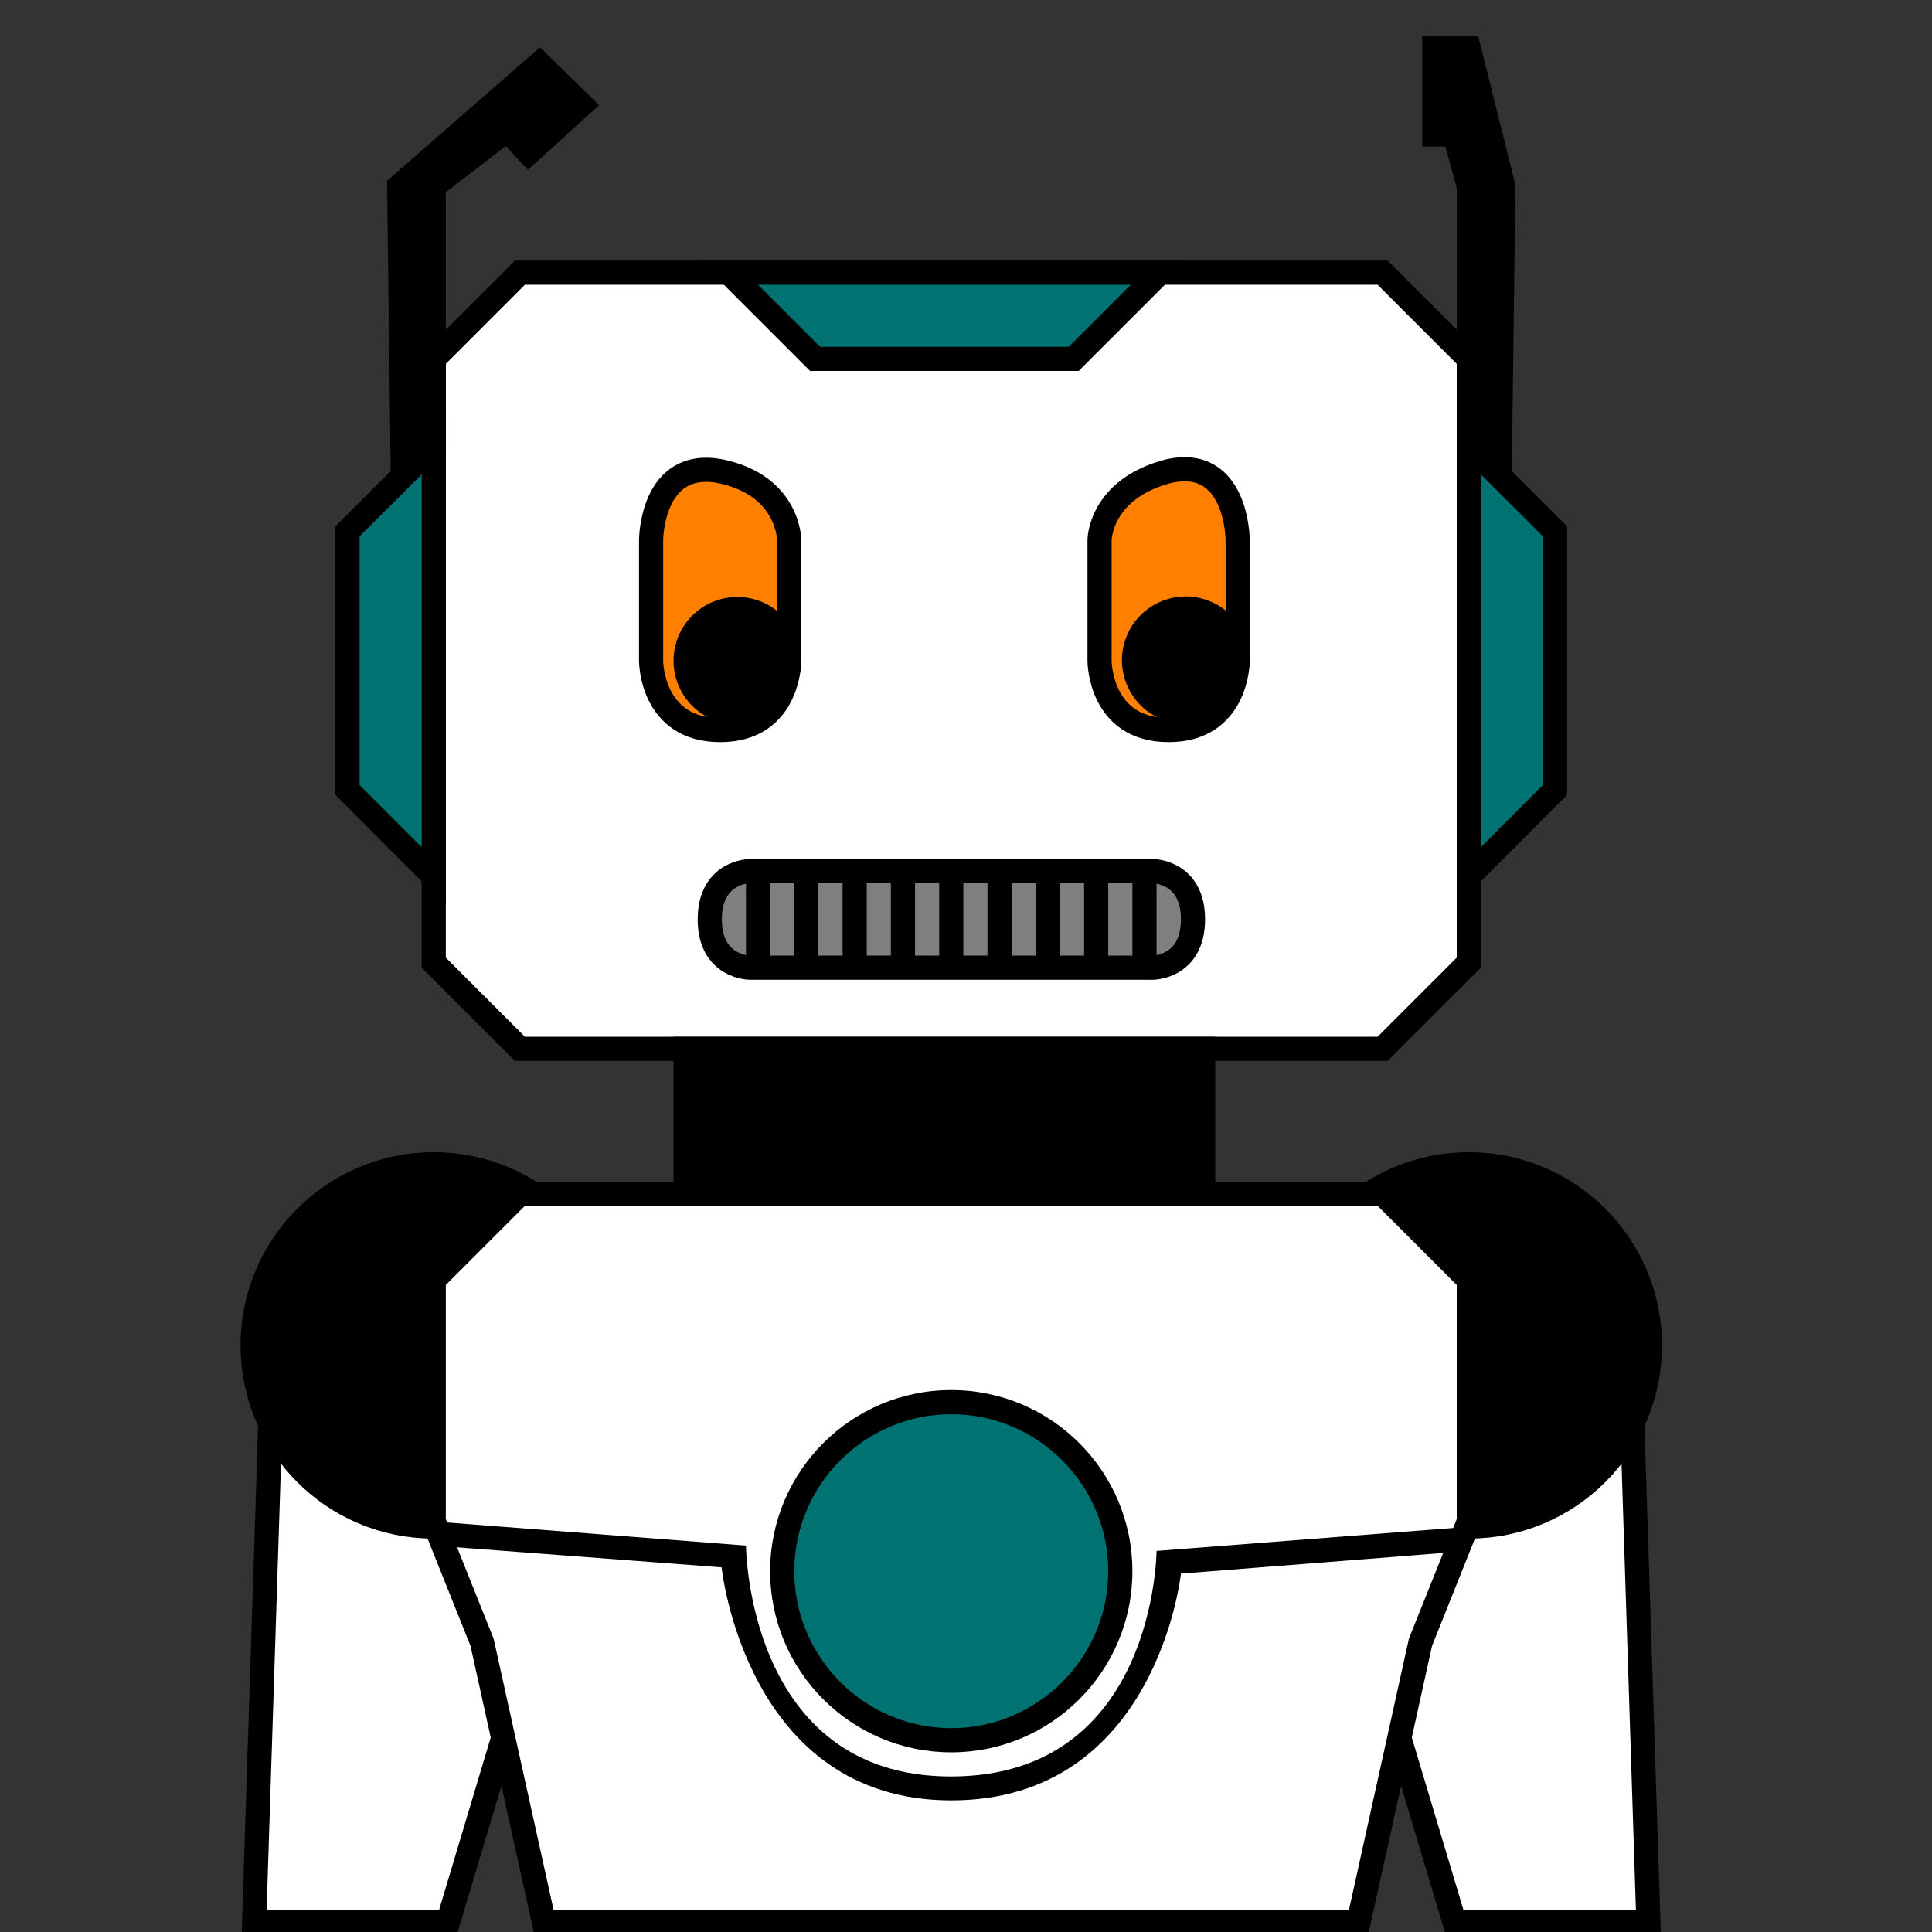 <?xml version="1.0" encoding="utf-8"?>
<!-- Generator: Adobe Illustrator 27.2.0, SVG Export Plug-In . SVG Version: 6.00 Build 0)  -->
<svg version="1.1" id="Calque_1" xmlns="http://www.w3.org/2000/svg" xmlns:xlink="http://www.w3.org/1999/xlink" x="0px" y="0px"
	 viewBox="0 0 800 800" style="enable-background:new 0 0 800 800;" xml:space="preserve">
<rect x="0" y="0" width="800" height="800" fill="#333333" stroke="none"/>
<style type="text/css">
	.st0{fill:#FFFFFF;stroke:#000000;stroke-width:10;stroke-miterlimit:10;}
	.st1{fill:#007272;stroke:#000000;stroke-width:10;stroke-miterlimit:10;}
	.st2{stroke:#000000;stroke-width:10;stroke-miterlimit:10;}
	.st3{fill:#FF7F00;stroke:#000000;stroke-width:10;stroke-miterlimit:10;}
	.st4{stroke:#000000;stroke-width:10;stroke-miterlimit:10;}
	.st5{fill:#7F7F7F;stroke:#000000;stroke-width:10;stroke-miterlimit:10;}
	.st6{fill:none;stroke:#000000;stroke-width:10;stroke-miterlimit:10;}
	.st7{fill:#007272;}
</style>
<g id="Head">
	<polygon id="Structure" class="st0" points="215.3,112.9 572.5,112.9 608.2,148.6 608.2,398.6 572.5,434.3 215.3,434.3 
		179.6,398.6 179.6,148.6 	"/>
	<polygon id="Top_plate" class="st1" points="301.8,112.9 337.5,148.6 444.6,148.6 480.3,112.9 	"/>
	<polygon id="Left_plate" class="st1" points="608.2,184.3 643.9,220 643.9,327.1 608.2,362.9 	"/>
	<polygon id="Right_plate" class="st1" points="179.6,184.3 143.9,220 143.9,327.1 179.6,362.9 	"/>
	<polygon id="Left_antenna" class="st2" points="166.8,197.1 165.3,77.1 223.4,26.4 240.8,43.4 218.9,63.3 210,53.8 179.6,77.1 
		179.6,184.3 	"/>
	<polygon id="Right_antenna" class="st2" points="621,197.1 622.5,77.1 608.2,20 593.9,20 593.9,55.7 602.3,55.7 608.2,77.1 
		608.2,184.3 	"/>
	<g id="Left_eye">
		<path class="st3" d="M298.2,302.3c-28.6,0-28.6-28.6-28.6-28.6v-50c0,0,0-33.9,28.6-28.6c28.6,5.9,28.6,28.6,28.6,28.6v50
			C326.8,273.7,326.8,302.3,298.2,302.3z"/>
		<circle class="st2" cx="305.3" cy="273.6" r="21.4"/>
	</g>
	<g id="Right_eye">
		<path class="st3" d="M483.9,302.3c-28.6,0-28.6-28.6-28.6-28.6v-50c0,0,0-21.2,28.6-28.6c28.6-6.4,28.6,28.6,28.6,28.6v50
			C512.5,273.7,512.5,302.3,483.9,302.3z"/>
		
			<ellipse transform="matrix(0.316 -0.949 0.949 0.316 76.176 652.888)" class="st4" cx="491" cy="273.6" rx="21.4" ry="21.4"/>
	</g>
	<g id="Mouth">
		<path id="Outline" class="st5" d="M293.9,380.7c0-20,16.7-20,16.7-20h166.7c0,0,16.7,0,16.7,20s-16.7,20-16.7,20H310.6
			C310.6,400.7,293.9,400.7,293.9,380.7z"/>
		<line class="st6" x1="313.9" y1="360.7" x2="313.9" y2="400.7"/>
		<line class="st6" x1="333.9" y1="360.7" x2="333.9" y2="400.7"/>
		<line class="st6" x1="353.9" y1="360.7" x2="353.9" y2="400.7"/>
		<line class="st6" x1="373.9" y1="360.7" x2="373.9" y2="400.7"/>
		<line class="st6" x1="393.9" y1="360.7" x2="393.9" y2="400.7"/>
		<line class="st6" x1="413.9" y1="360.7" x2="413.9" y2="400.7"/>
		<line class="st6" x1="433.9" y1="360.7" x2="433.9" y2="400.7"/>
		<line class="st6" x1="453.9" y1="360.7" x2="453.9" y2="400.7"/>
		<line class="st6" x1="473.9" y1="360.7" x2="473.9" y2="400.7"/>
	</g>
	<path class="st6" d="M492.4,400.7"/>
	<path class="st6" d="M492.4,360.7"/>
</g>
<rect id="Neck" x="283.9" y="434.3" class="st2" width="214.3" height="60"/>
<g id="Body">
	<polygon id="Left_arm" class="st0" points="111.9,589.3 104.6,815.7 179.6,815.7 247.4,589.3 	"/>
	<polygon id="Right_arm" class="st0" points="675.9,589.3 683.2,815.7 608.2,815.7 540.4,589.3 	"/>
	<circle id="Left_shoulder" class="st2" cx="179.6" cy="557.1" r="75"/>
	<circle id="Right_shoulder" class="st2" cx="608.2" cy="557.1" r="75"/>
	<polygon id="Structure_00000013186160108262843000000008998097759326190470_" class="st0" points="215.3,494.3 572.5,494.3 
		608.2,530 608.2,630 588.2,680 558.2,815.7 229.6,815.7 199.6,680 179.6,630 179.6,530 	"/>
	<g id="Body_plate">
		<ellipse class="st7" cx="393.9" cy="650.6" rx="70" ry="70"/>
		<path d="M393.9,585.6c35.8,0,65,29.2,65,65s-29.2,65-65,65s-65-29.2-65-65S358.1,585.6,393.9,585.6 M393.9,575.6
			c-41.4,0-75,33.6-75,75s33.6,75,75,75s75-33.6,75-75S435.3,575.6,393.9,575.6L393.9,575.6z"/>
	</g>
	<path d="M179.6,630l129.3,10c0,0,0.4,95.7,85,95.6s85-93.4,85-93.4l129.3-10l-5,10.4l-114.2,9c0,0-9.9,93.9-95.1,93.9
		S298.8,649,298.8,649l-115-8.7L179.6,630z"/>
</g>
<line class="st6" x1="224.8" y1="796" x2="562.9" y2="796"/>
<line class="st6" x1="104.9" y1="796" x2="185.8" y2="796"/>
<line class="st6" x1="602" y1="796" x2="682.9" y2="796"/>
</svg>
